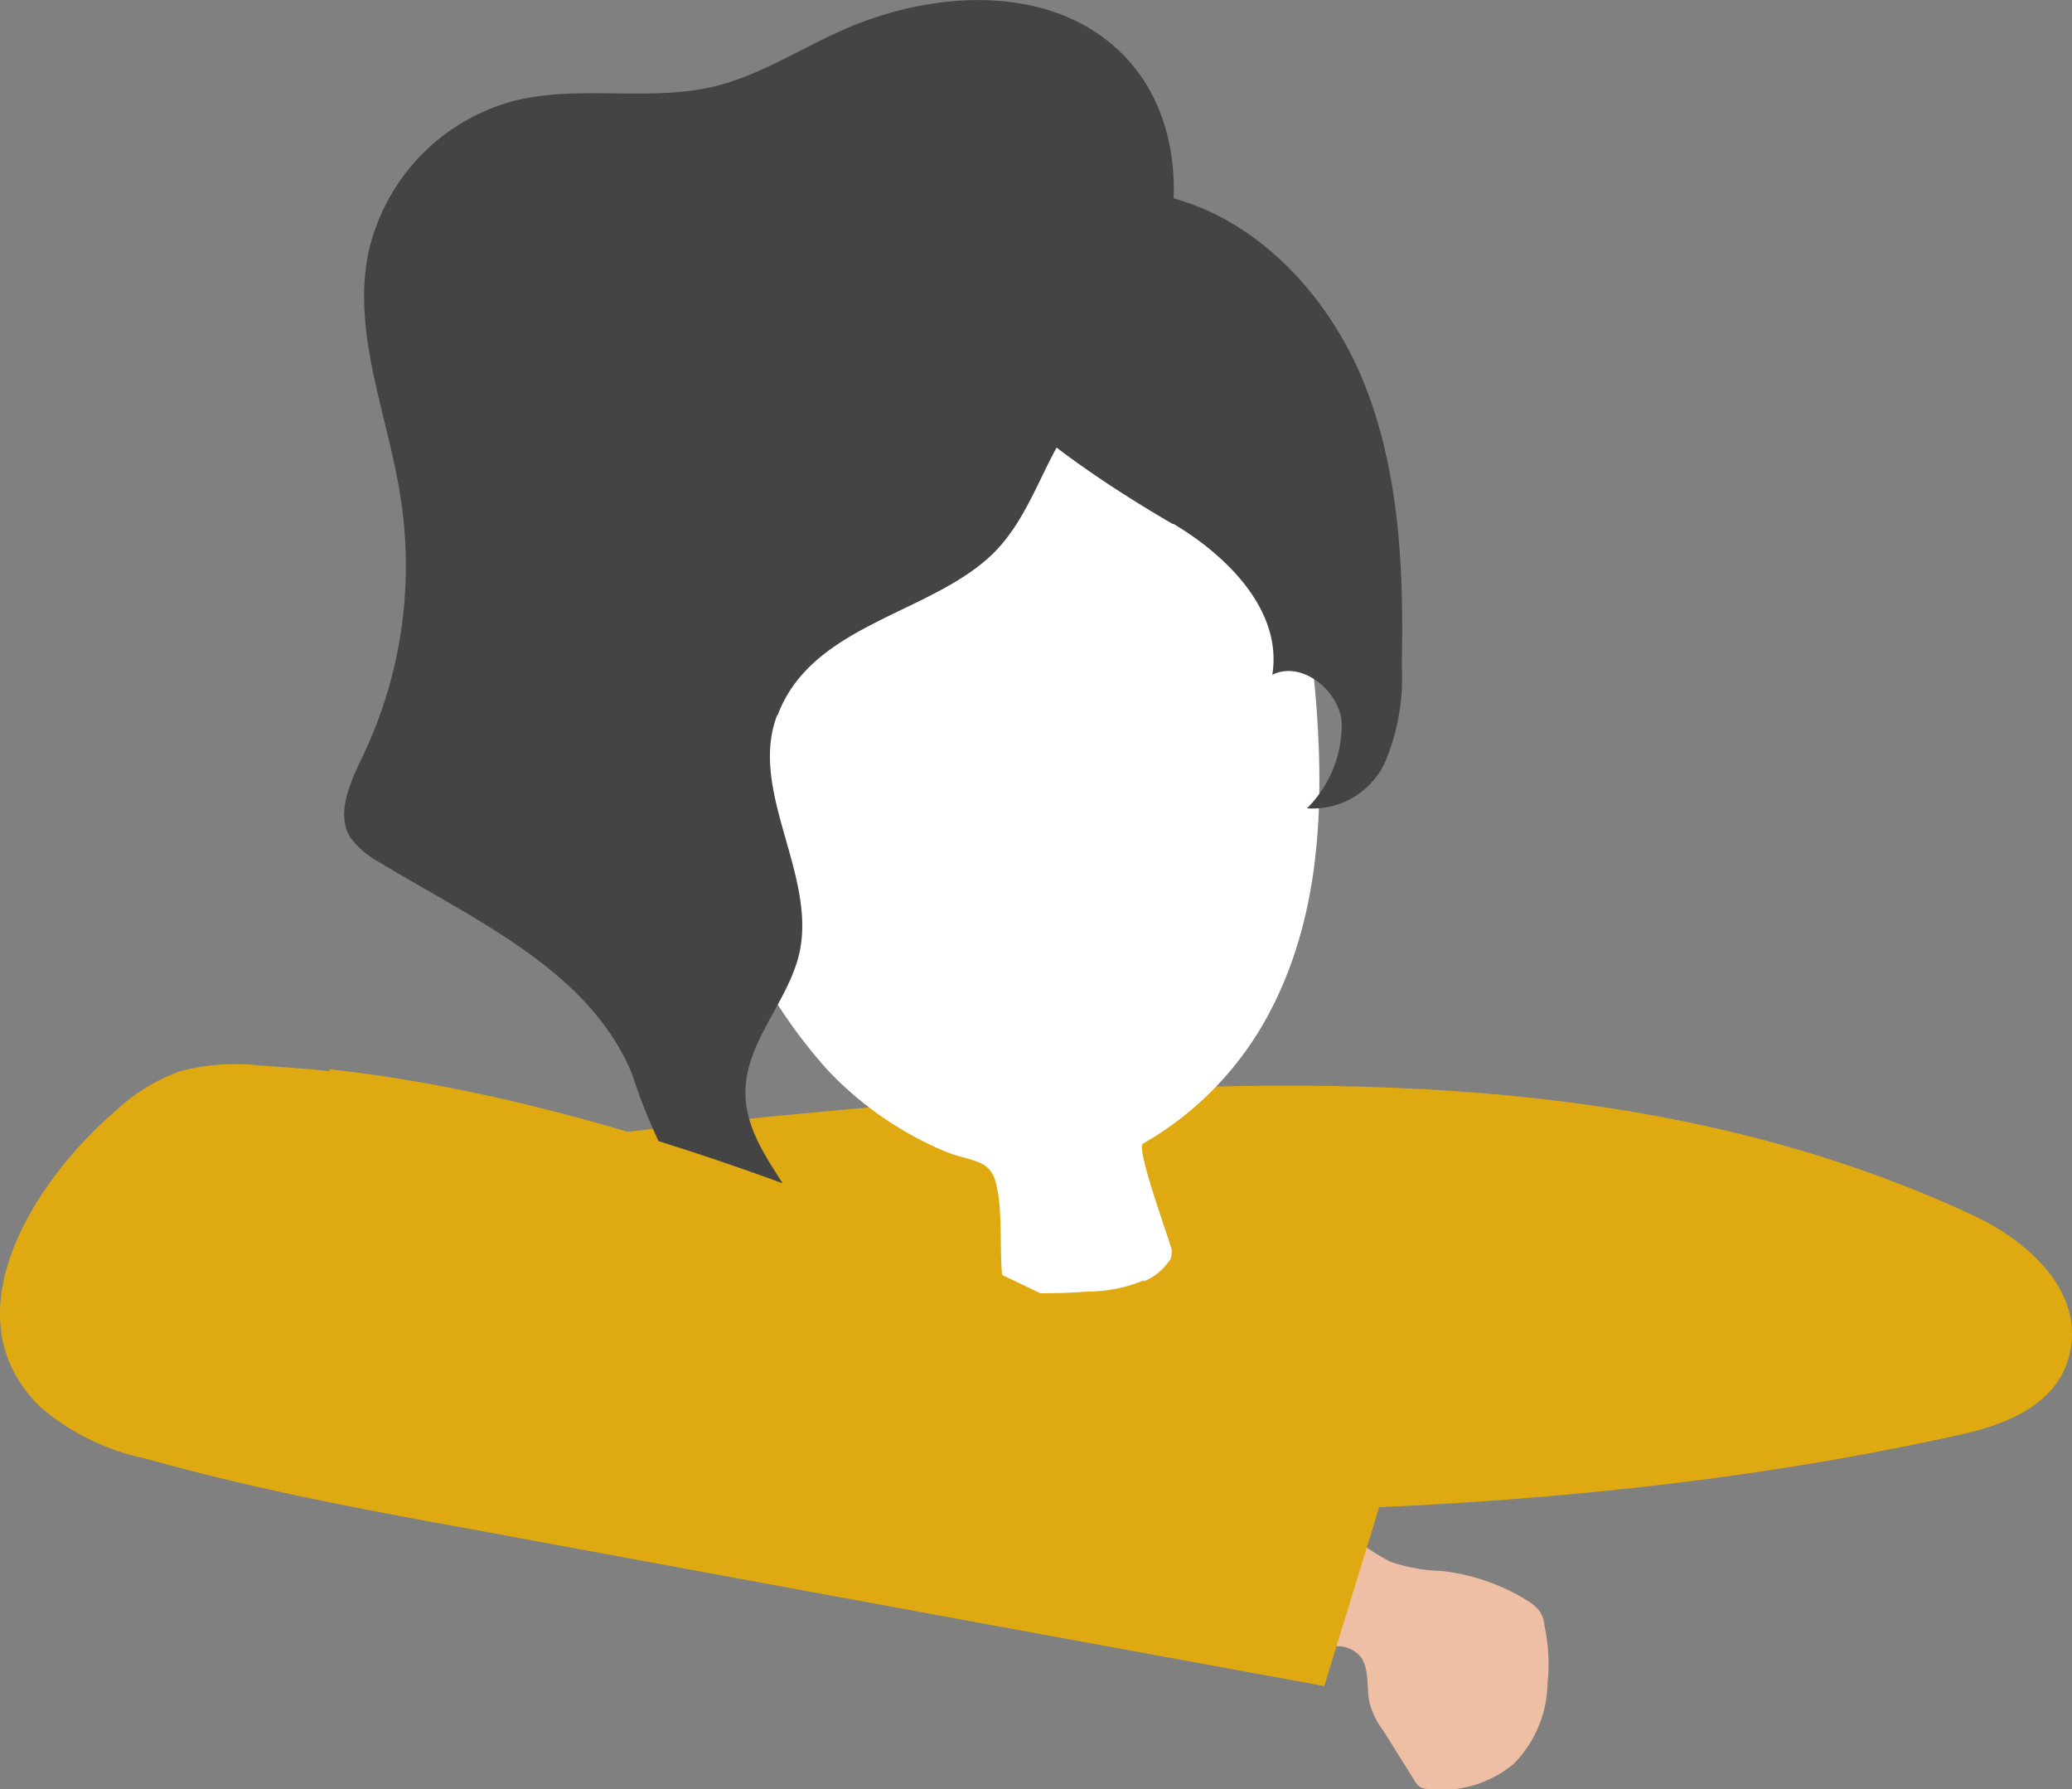 <svg xmlns="http://www.w3.org/2000/svg" viewBox="0 0 114.113 98.523">
  <rect x="0" y="0" width="114.113" height="98.523" fill="#808080" stroke="none"/>
  <defs>
    <style>
      .cls-1 {
        fill: #dfa911;
      }

      .cls-1, .cls-2, .cls-3, .cls-4 {
        fill-rule: evenodd;
      }

      .cls-2 {
        fill: #fff;
      }

      .cls-3 {
        fill: #444;
      }

      .cls-4 {
        fill: #efbfa5;
      }
    </style>
  </defs>
  <g id="Group_65" data-name="Group 65" transform="translate(-1301.571 -2416.996)">
    <path id="Path_323" data-name="Path 323" class="cls-1" d="M8963.486,3241.837c2.021-1.46,4.435-1.853,6.793-2.189q17.766-2.61,35.7-3.929c18.242-1.291,37.158-1.459,54.166,6.455,2.808,1.291,6.063,3.985,5.389,7.465-.562,2.919-3.48,4.042-5.95,4.6-24.136,5.388-48.89,4.547-73.476,3.7-4.435-.168-37.215-5.837-22.621-16.166Z" transform="translate(-7649.938 -758.276)"/>
    <path id="Path_324" data-name="Path 324" class="cls-2" d="M9510.264,2517.223a3.09,3.09,0,0,0,1.348-1.067.512.512,0,0,0,.168-.393.787.787,0,0,0-.057-.505c-.166-.617-1.906-5.389-1.514-5.613a17.931,17.931,0,0,0,7.07-7.41c2.808-5.444,2.92-11.675,2.416-17.512-.787-8.42-3.705-17.625-11.508-20.712-6.006-2.357-13.473.224-18.3,4.659-6.177,5.782-5.22,15.212-3.931,22.564a28.4,28.4,0,0,0,6.85,14.313,18.919,18.919,0,0,0,6.566,4.547c1.234.5,2.357.393,2.7,1.572.448,1.515.223,3.7.393,5.332a.864.864,0,0,0,.279.729.921.921,0,0,0,.562.112,30.619,30.619,0,0,0,3.929-.056,7.894,7.894,0,0,0,3.031-.617Z" transform="translate(-8145.693 -29.678)"/>
    <path id="Path_325" data-name="Path 325" class="cls-3" d="M9745.105,2375.312c3.029,1.8,6.006,4.827,5.443,8.308,1.572-.786,3.594.785,3.816,2.525a6.463,6.463,0,0,1-1.908,4.828,4.4,4.4,0,0,0,4.322-2.582,12.027,12.027,0,0,0,.9-5.276c.111-5.333-.112-10.833-2.19-15.829-2.076-4.94-6.285-9.262-11.562-10.16a18.208,18.208,0,0,0-4.939,0,10.213,10.213,0,0,0-3.873,1.066c-9.485,5.5,6,14.819,9.936,17.12Z" transform="translate(-8378.906 70.529)"/>
    <path id="Path_326" data-name="Path 326" class="cls-3" d="M9174.192,2209.528c-1.572,4.154,2.188,8.756,1.233,13.078-.616,2.694-2.974,4.883-2.974,7.69,0,3.592,3.984,6.231,4.041,9.767-2.245-2.862-6.623-3.536-8.589-6.623a29.5,29.5,0,0,1-1.684-4.153c-2.357-5.726-8.645-8.477-13.921-11.676a4.911,4.911,0,0,1-1.627-1.4c-.787-1.347.056-3.087.729-4.49a24.312,24.312,0,0,0,2.076-14.089c-.672-4.546-2.693-9.037-1.8-13.527a11.148,11.148,0,0,1,8.027-8.419c3.593-.9,7.41.056,11-.786,2.358-.561,4.491-1.908,6.679-2.919,5.109-2.414,11.844-2.863,15.831,1.123,3.536,3.536,3.536,9.486,1.232,13.92-1.4,2.75-3.479,5.108-4.882,7.8-1.123,2.077-1.908,4.378-3.705,6.006-3.48,3.144-9.766,3.761-11.618,8.644Z" transform="translate(-7829.828 246.865)"/>
    <path id="Path_327" data-name="Path 327" class="cls-4" d="M10066.509,3652.829a1.593,1.593,0,0,1,.9.337c.785.561.561,1.74.729,2.694a4.381,4.381,0,0,0,.785,1.628q.844,1.347,1.685,2.695a1.147,1.147,0,0,0,.336.393,1.067,1.067,0,0,0,.449.112,6.173,6.173,0,0,0,4.717-1.4,6.488,6.488,0,0,0,1.851-4.435,9.938,9.938,0,0,0-.168-3.143,1.6,1.6,0,0,0-.336-.9,2.765,2.765,0,0,0-.617-.5,11.272,11.272,0,0,0-4.717-1.628,9.545,9.545,0,0,1-2.807-.505,10.688,10.688,0,0,1-1.684-1.066,23.461,23.461,0,0,0-3.423-2.133c-.226-.113-1.236,5.22-1.292,5.725-.112,2.245,1.685,1.74,3.536,2.133Z" transform="translate(-8691.16 -1145.188)"/>
    <path id="Path_328" data-name="Path 328" class="cls-1" d="M8830.785,3214.708c-1.348-.168-2.694-.224-3.985-.336a12.018,12.018,0,0,0-4.267.336,10.242,10.242,0,0,0-3.48,2.133c-4.546,3.873-9.374,11.394-4.152,16.39a12.96,12.96,0,0,0,5.78,2.807c5.782,1.628,11.676,2.75,17.569,3.817q23.66,4.378,47.319,8.7c1.01-3.312,2.02-6.567,3.03-9.879.843-2.694-21.44-13.135-24.023-14.257-10.217-4.435-22.453-8.588-33.791-9.823Z" transform="translate(-7511.063 -738.725)"/>
  </g>
</svg>
